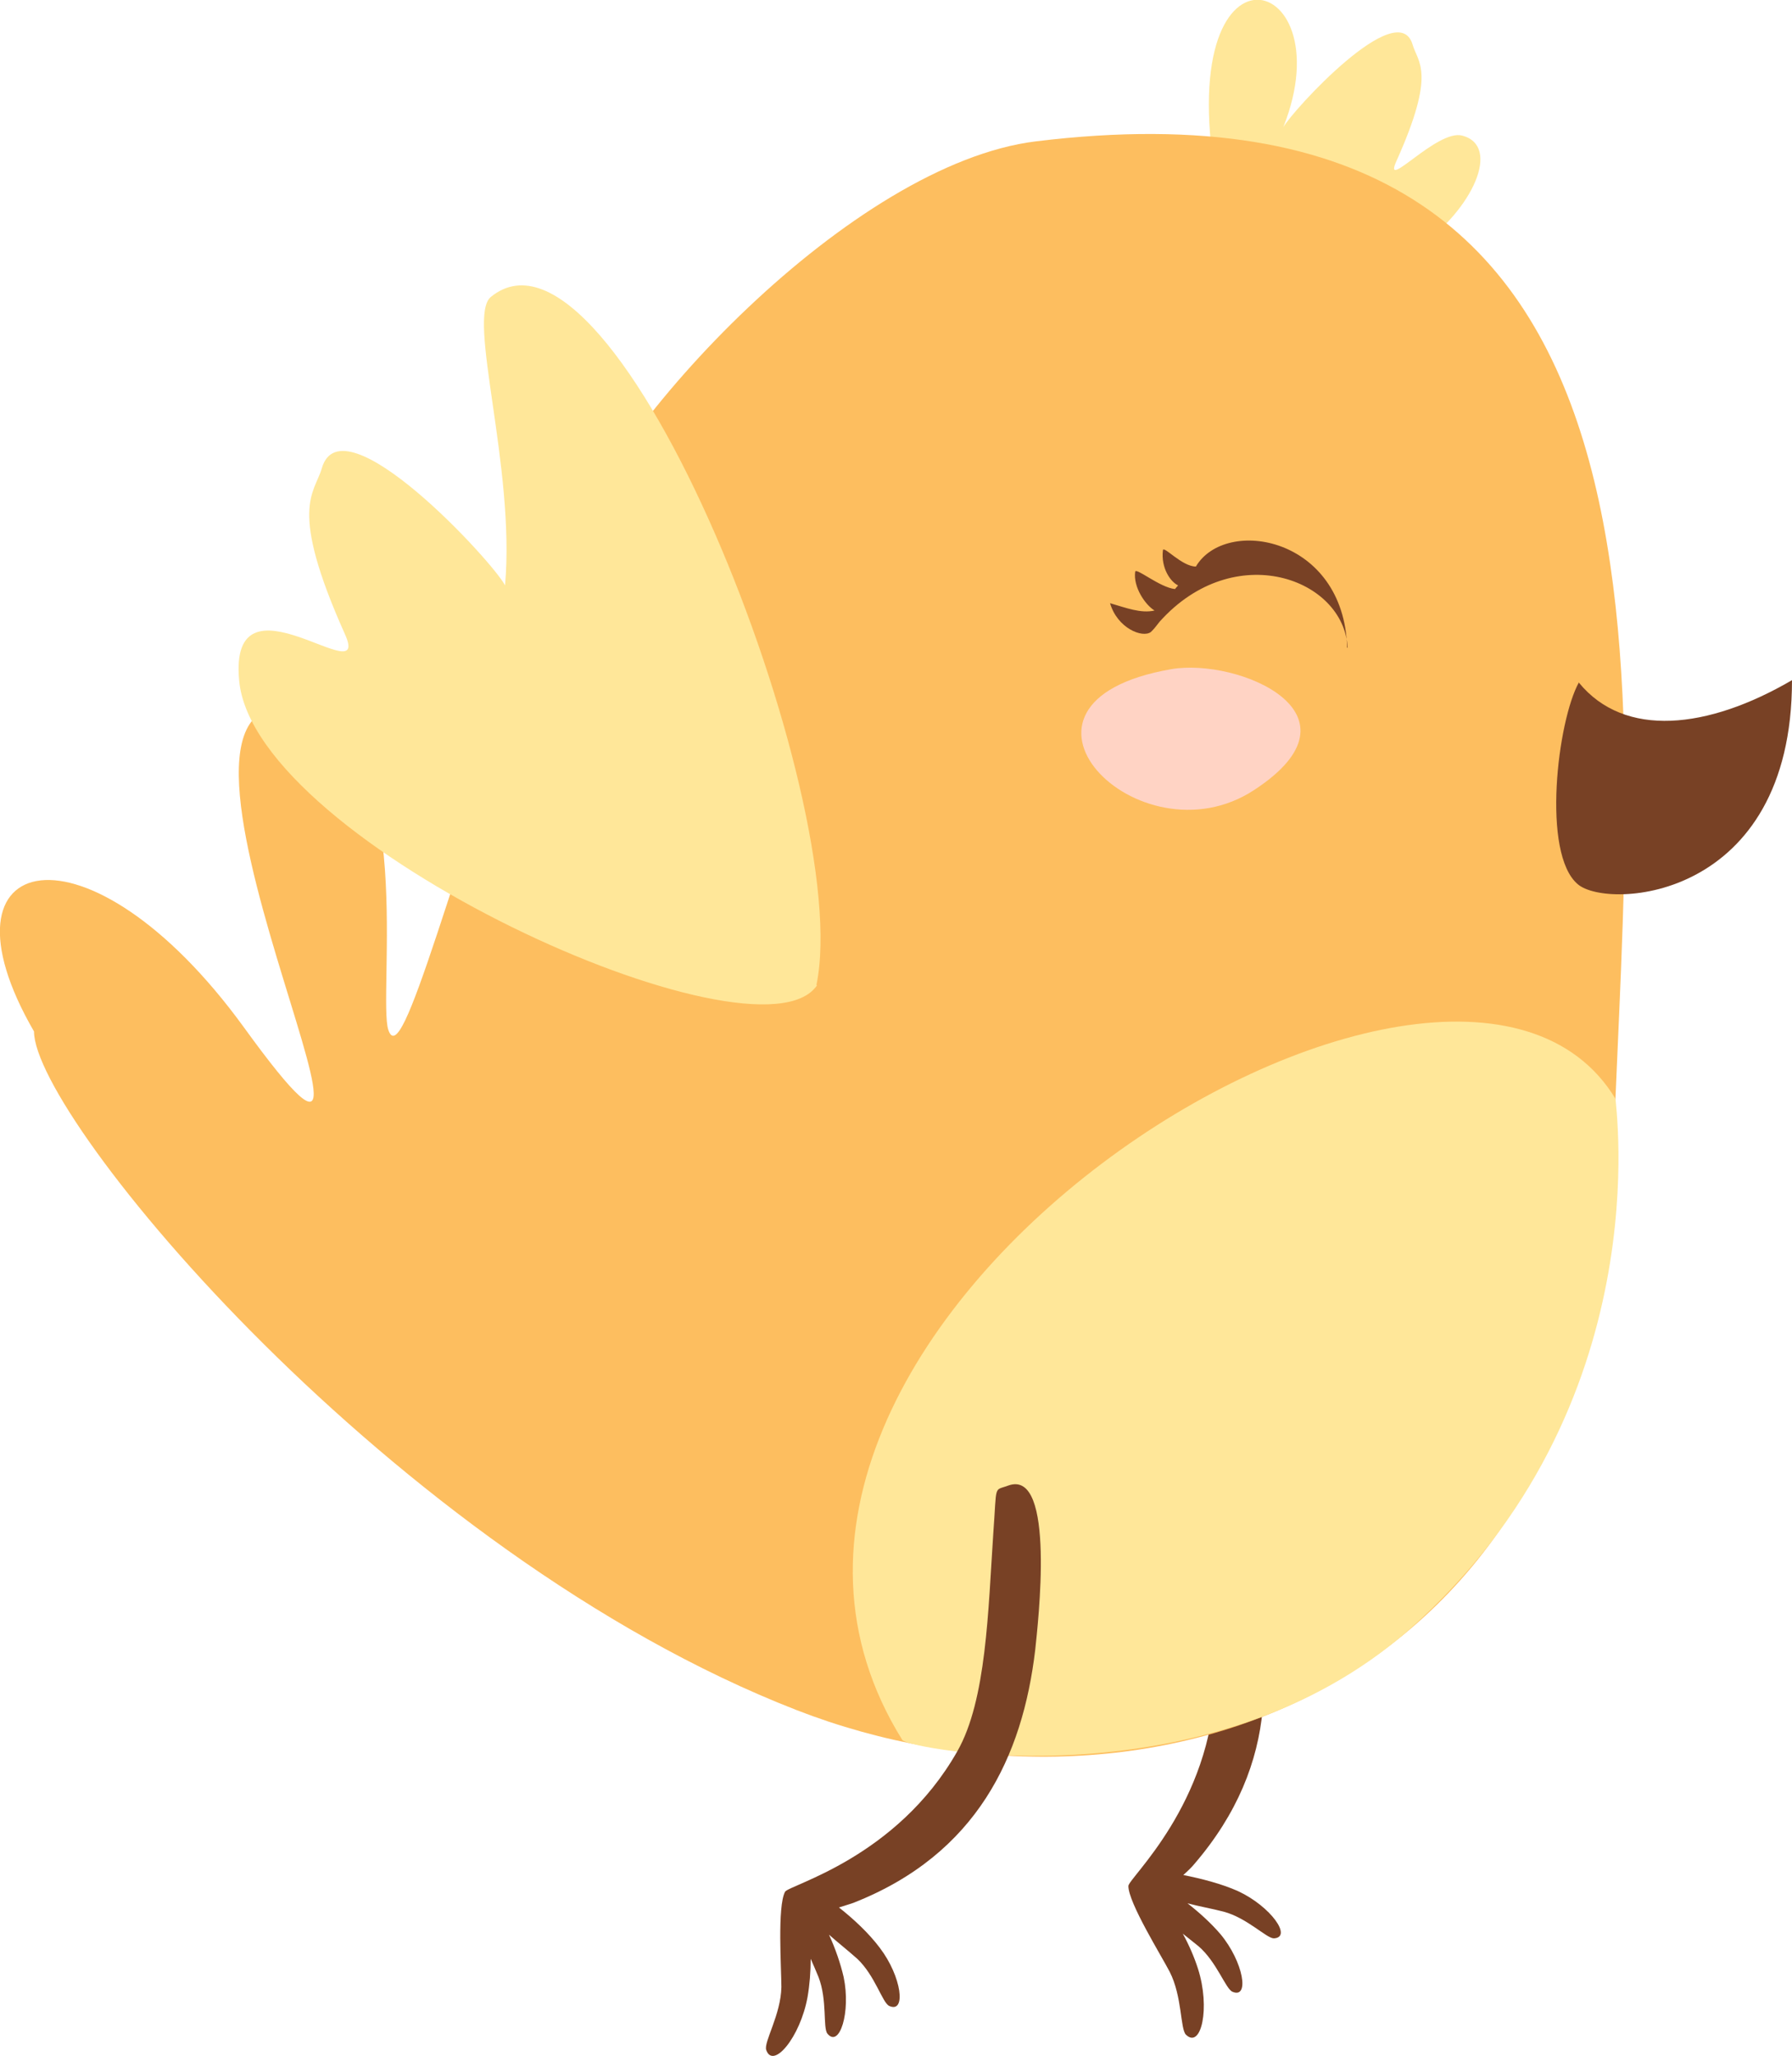 <?xml version="1.0" encoding="UTF-8"?>
<svg id="Layer_2" xmlns="http://www.w3.org/2000/svg" version="1.1" viewBox="0 0 342.4 392.7">
  <!-- Generator: Adobe Illustrator 29.4.0, SVG Export Plug-In . SVG Version: 2.1.0 Build 152)  -->
  <defs>
    <style>
      .st0 {
        fill: #fdbe5f;
      }

      .st0, .st1, .st2, .st3 {
        fill-rule: evenodd;
      }

      .st1 {
        fill: #ffe799;
      }

      .st2 {
        fill: #ffd3c4;
      }

      .st3 {
        fill: #784125;
      }
    </style>
  </defs>
  <g id="Layer_1-2">
    <g>
      <path class="st3" d="M236.4,297.1c7.4,19,8.3,39.7-8.2,58.9-.4.5-1.1,1.2-2.1,2.1,3.5.7,7.4,1.7,10.5,3.1,6.2,2.9,10.4,8.8,6.8,9-1.4,0-5.1-3.9-9.6-5.1-2.3-.6-4.7-1-6.9-1.6,2.3,1.8,4.5,3.8,6.3,5.9,4.4,5.3,5.6,12.4,2.3,11-1.3-.5-3-5.7-6.5-8.7-1-.8-2-1.6-3-2.4,1.2,2.2,2.2,4.5,2.9,6.7,2.4,7.5.6,15.4-2.3,12.6-1.1-1.1-.7-7.3-3.1-12-1.6-3.1-7.9-13.2-7.9-16.4,0-1.5,15.9-15.6,16.6-39,.4-11.3-7.3-26.5-13.4-40.2-3.9-8.7-3.7-7-1.6-9.3,6.6-7.1,17.3,20.8,19.1,25.4h0Z"/>
      <path class="st1" d="M233.2,39c-11.2-53.7,24.2-45.4,12-14.7,1.7-3.1,21.9-25.2,24.7-15.8,1,3.5,4.6,5.2-3.1,22.3-2.7,6,7.8-6.2,12.6-4.9,15,4-22.1,48.6-46.2,13.1h0Z"/>
      <path class="st0" d="M6.5,197c-20.2-34.9,10.3-41.8,40.1-.8,40.5,55.9-28-71.9,12.2-60.4,20.9,5.9,13.3,54.6,15.4,60.9,2.7,8,11.3-27.5,32.7-88.6,9.7-27.8,56.1-76.8,91-81.1,128.8-15.8,113.5,104.6,110.4,192.3-3.8,106.5-91.3,132.5-156.1,107.3C75.1,296.6,6.5,213.5,6.5,197h0Z"/>
      <path class="st3" d="M301.7,130.4c8.7,10.6,24.6,8.9,40.7-.5,0,42-35.1,43.9-40.9,39-7-5.8-3.9-31.3.2-38.6h0Z"/>
      <path class="st3" d="M257.5,123.7c-.7-13.2-21.6-20.9-35.9-5-.5.6-.9,1.2-1.4,1.7,0,0-.2.2-.3.3h0c-1.6,1.2-6.4-.7-7.8-5.5,3.1.9,5.9,2,8.5,1.4-1.8-1.1-4.1-4.5-3.7-7.4.1-.9,4.7,3,7.6,3.3.2-.2.4-.5.6-.7-1.5-.7-3.3-3.4-2.9-6.7.1-1,3.6,3.1,6.3,3.1,5.7-9.6,28.3-5.7,28.9,15.5h0Z"/>
      <path class="st2" d="M239.6,150.9c-22,14.4-52.7-16.7-15.8-23.1,12.7-2.2,38.2,8.5,15.8,23.1h0Z"/>
      <path class="st1" d="M308.7,209.9c-31.4-52.1-185,44.2-136.3,122.4,1.1,1.8,58.8,12.5,96.9-21.1,48.2-42.6,39.2-100.8,39.4-101.3h0Z"/>
      <path class="st1" d="M156,188.1c7.3-35.2-38.3-150.9-62.2-131.4-4.7,3.8,4.7,32.5,2.7,55.1-2.3-4.5-31.1-35.7-35-22.4-1.4,4.9-6.5,7.4,4.4,31.7,5.3,11.7-22.3-13.3-20.2,8.9,2.9,31.3,99.1,74.7,110.4,58.2h0Z"/>
      <path class="st3" d="M197.8,315.1c-2.4,20.3-11.1,39-34.7,48.3-.5.2-1.6.5-2.8.9,2.8,2.2,5.7,4.9,7.8,7.7,4.2,5.5,5.1,12.6,1.8,11.1-1.3-.6-2.7-5.8-6.1-9-1.8-1.6-3.7-3.1-5.4-4.6,1.2,2.6,2.2,5.5,2.8,8.1,1.4,6.7-.8,13.6-3.1,10.8-.9-1.1,0-6.4-1.7-10.8-.5-1.2-1-2.4-1.5-3.5,0,2.5-.2,5-.6,7.3-1.4,7.7-6.6,13.9-7.9,10.1-.5-1.5,2.8-6.7,2.9-12,0-3.5-.8-15.4.7-18.2.7-1.3,21.3-6.4,32.9-26.8,5.6-9.8,5.9-26.9,6.9-41.8.7-9.5,0-7.9,2.9-9,9.1-3.2,5.6,26.5,5.1,31.4h0,0Z"/>
    </g>
  </g>
</svg>